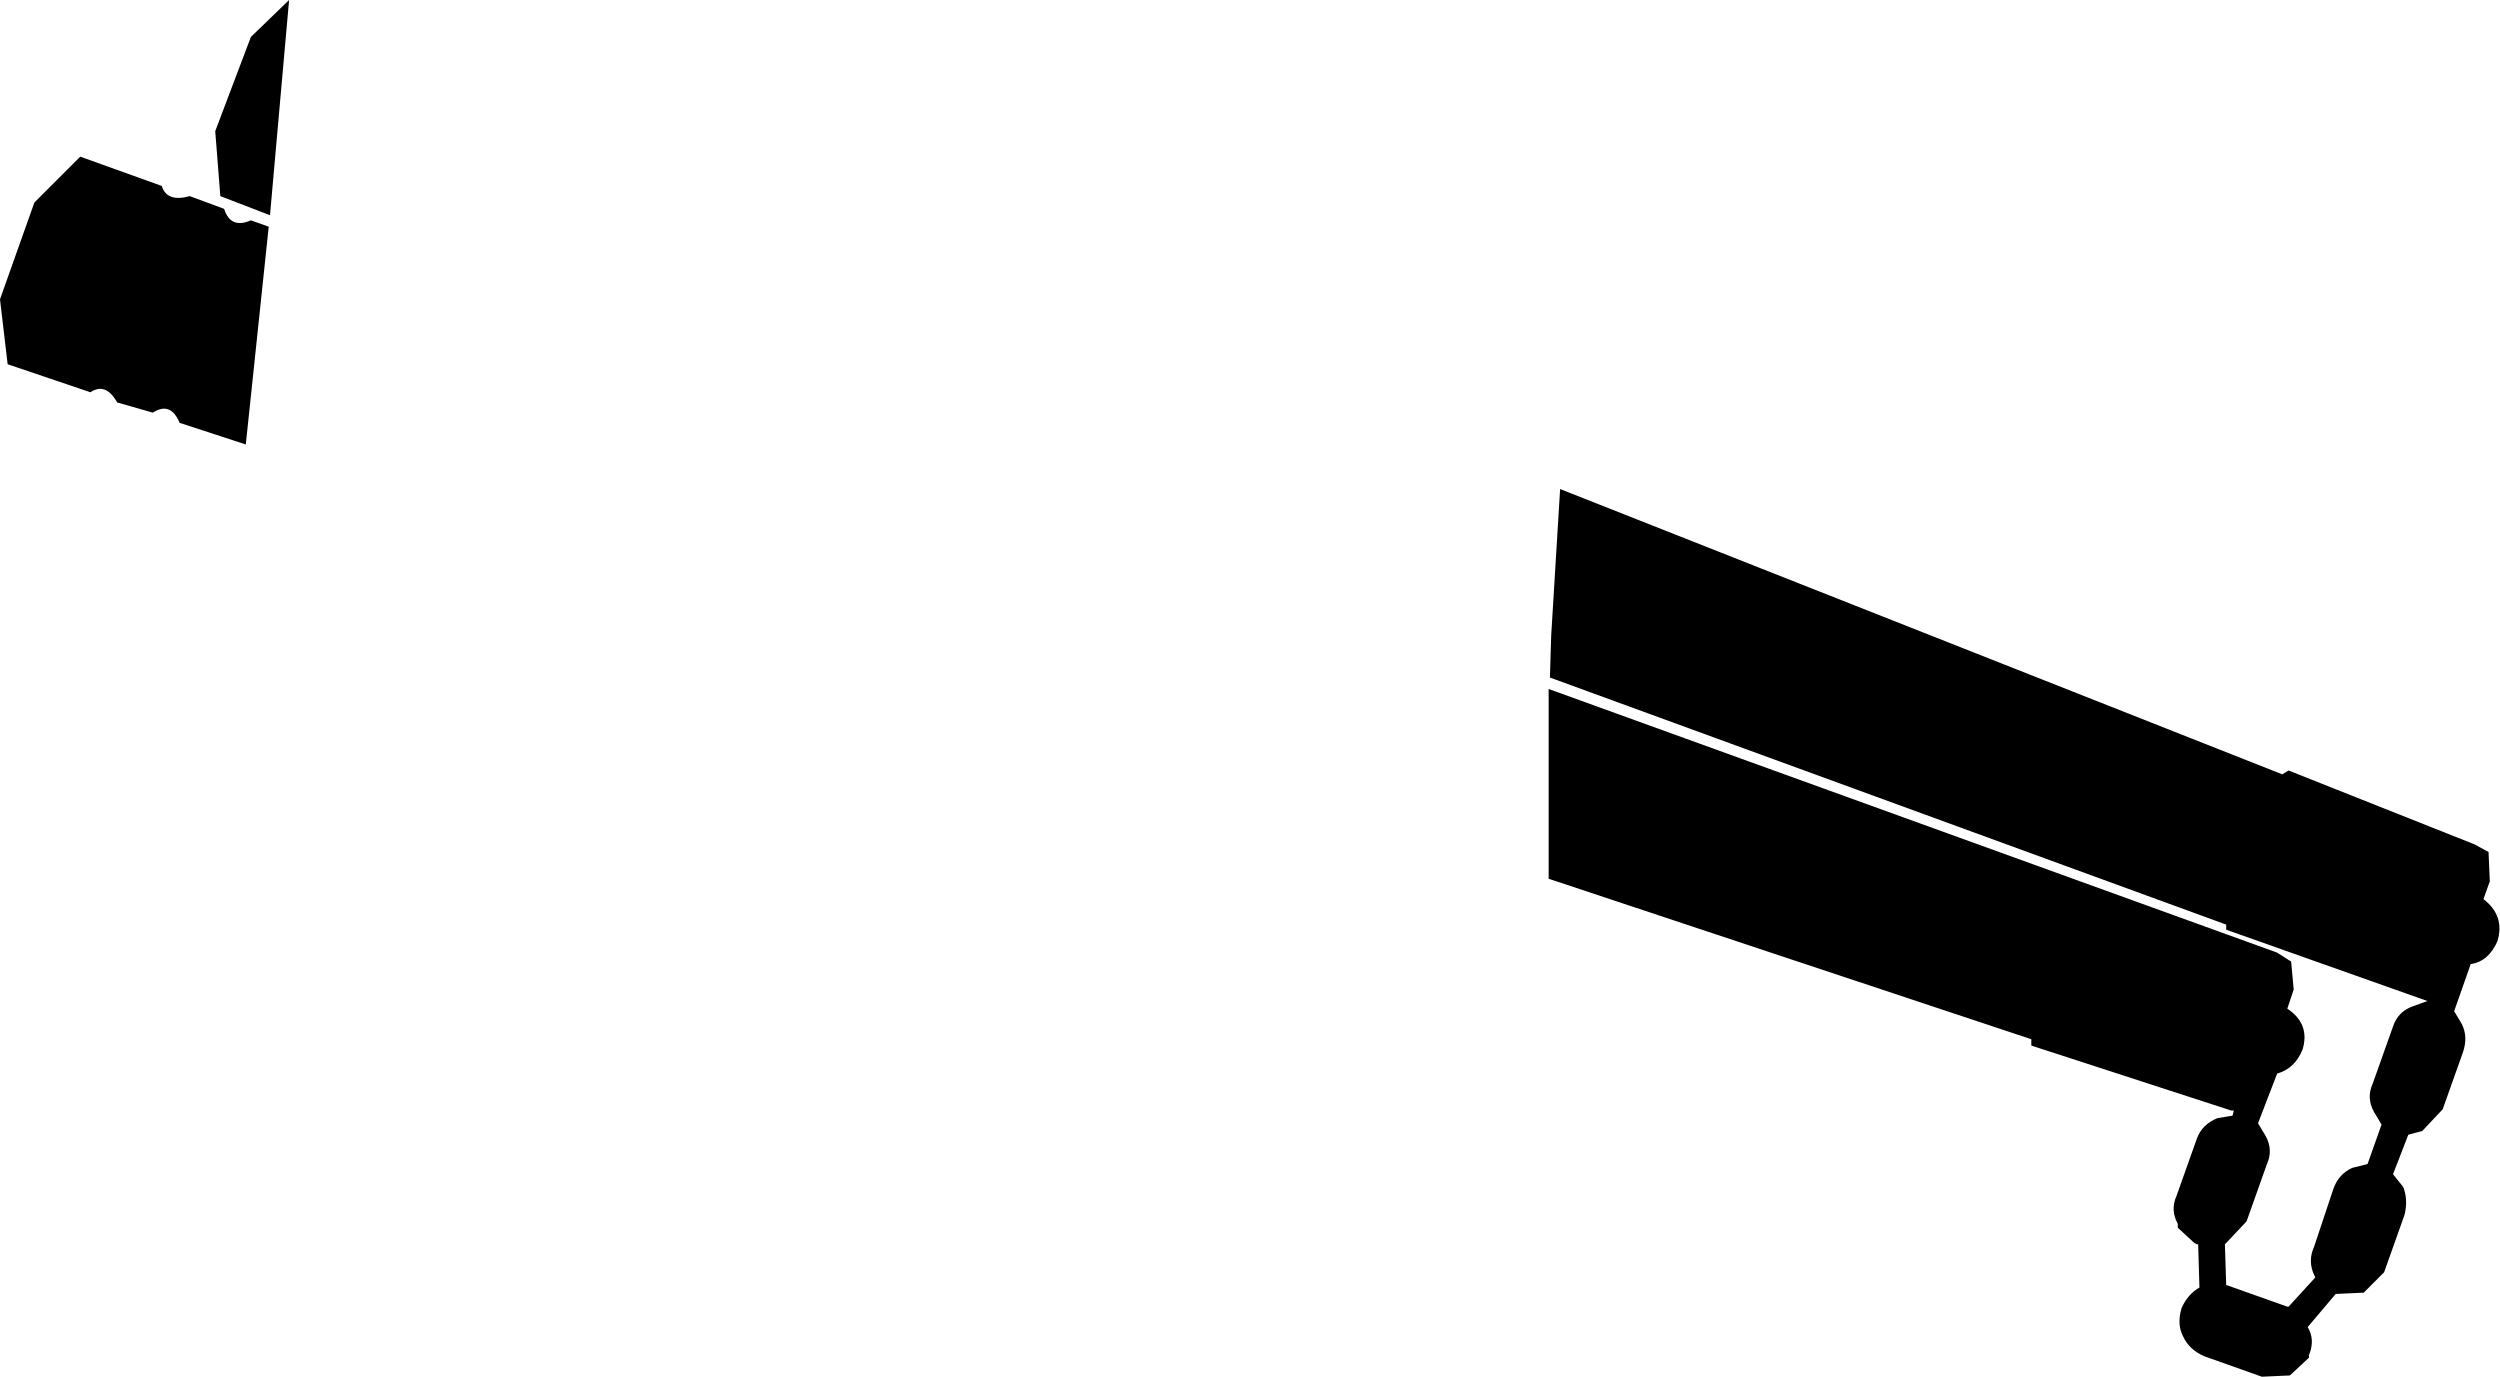 <?xml version="1.0" encoding="UTF-8" standalone="no"?>
<svg xmlns:xlink="http://www.w3.org/1999/xlink" height="54.05px" width="98.15px" xmlns="http://www.w3.org/2000/svg">
  <g transform="matrix(1.0, 0.0, 0.0, 1.0, -105.75, -308.75)">
    <path d="M108.9 314.9 L112.1 316.05 Q112.3 316.7 113.2 316.45 L114.55 316.95 Q114.8 317.75 115.6 317.4 L116.3 317.65 115.4 326.2 112.8 325.35 Q112.45 324.5 111.75 324.95 L110.35 324.55 Q109.9 323.75 109.3 324.15 L106.05 323.05 105.75 320.5 107.1 316.7 108.9 314.9 M115.6 310.2 L117.1 308.75 116.35 317.2 114.4 316.45 114.2 313.9 115.6 310.2 M203.8 345.7 Q203.45 346.5 202.75 346.6 L202.1 348.45 202.4 348.95 Q202.65 349.45 202.45 350.05 L201.65 352.3 200.85 353.15 200.3 353.3 199.7 354.85 200.1 355.35 Q200.3 355.85 200.15 356.45 L199.35 358.7 198.55 359.5 197.45 359.55 196.35 360.85 Q196.65 361.35 196.4 361.95 L196.4 362.05 196.35 362.1 195.65 362.75 194.55 362.8 192.3 362.0 Q191.7 361.75 191.45 361.2 191.25 360.8 191.35 360.3 L191.4 360.1 Q191.65 359.55 192.1 359.3 L192.05 357.6 192.0 357.6 191.9 357.55 191.25 356.95 191.25 356.8 Q190.95 356.25 191.2 355.7 L192.0 353.45 Q192.2 352.9 192.8 352.65 L193.4 352.55 193.45 352.35 193.35 352.35 185.5 349.8 185.5 349.55 166.55 343.25 166.55 335.8 195.15 346.15 195.7 346.5 195.8 347.6 195.55 348.35 Q196.45 348.95 196.15 349.95 195.85 350.7 195.15 350.9 L194.4 352.85 194.7 353.35 Q195.0 353.9 194.75 354.45 L193.95 356.7 193.15 357.55 193.1 357.6 193.15 359.2 193.3 359.25 195.55 360.05 195.6 360.05 196.65 358.9 196.6 358.8 Q196.35 358.25 196.6 357.7 L197.35 355.45 Q197.55 354.85 198.1 354.6 L198.7 354.45 199.25 352.9 198.95 352.4 Q198.65 351.85 198.9 351.3 L199.7 349.05 Q199.9 348.45 200.5 348.25 L201.05 348.05 193.15 345.25 193.15 345.05 166.6 335.35 166.65 333.7 167.0 327.95 195.35 339.15 195.6 339.0 202.9 341.9 203.45 342.2 203.5 343.35 203.25 344.05 Q204.1 344.7 203.8 345.7" fill="#000000" fill-rule="evenodd" stroke="none"/>
  </g>
</svg>
